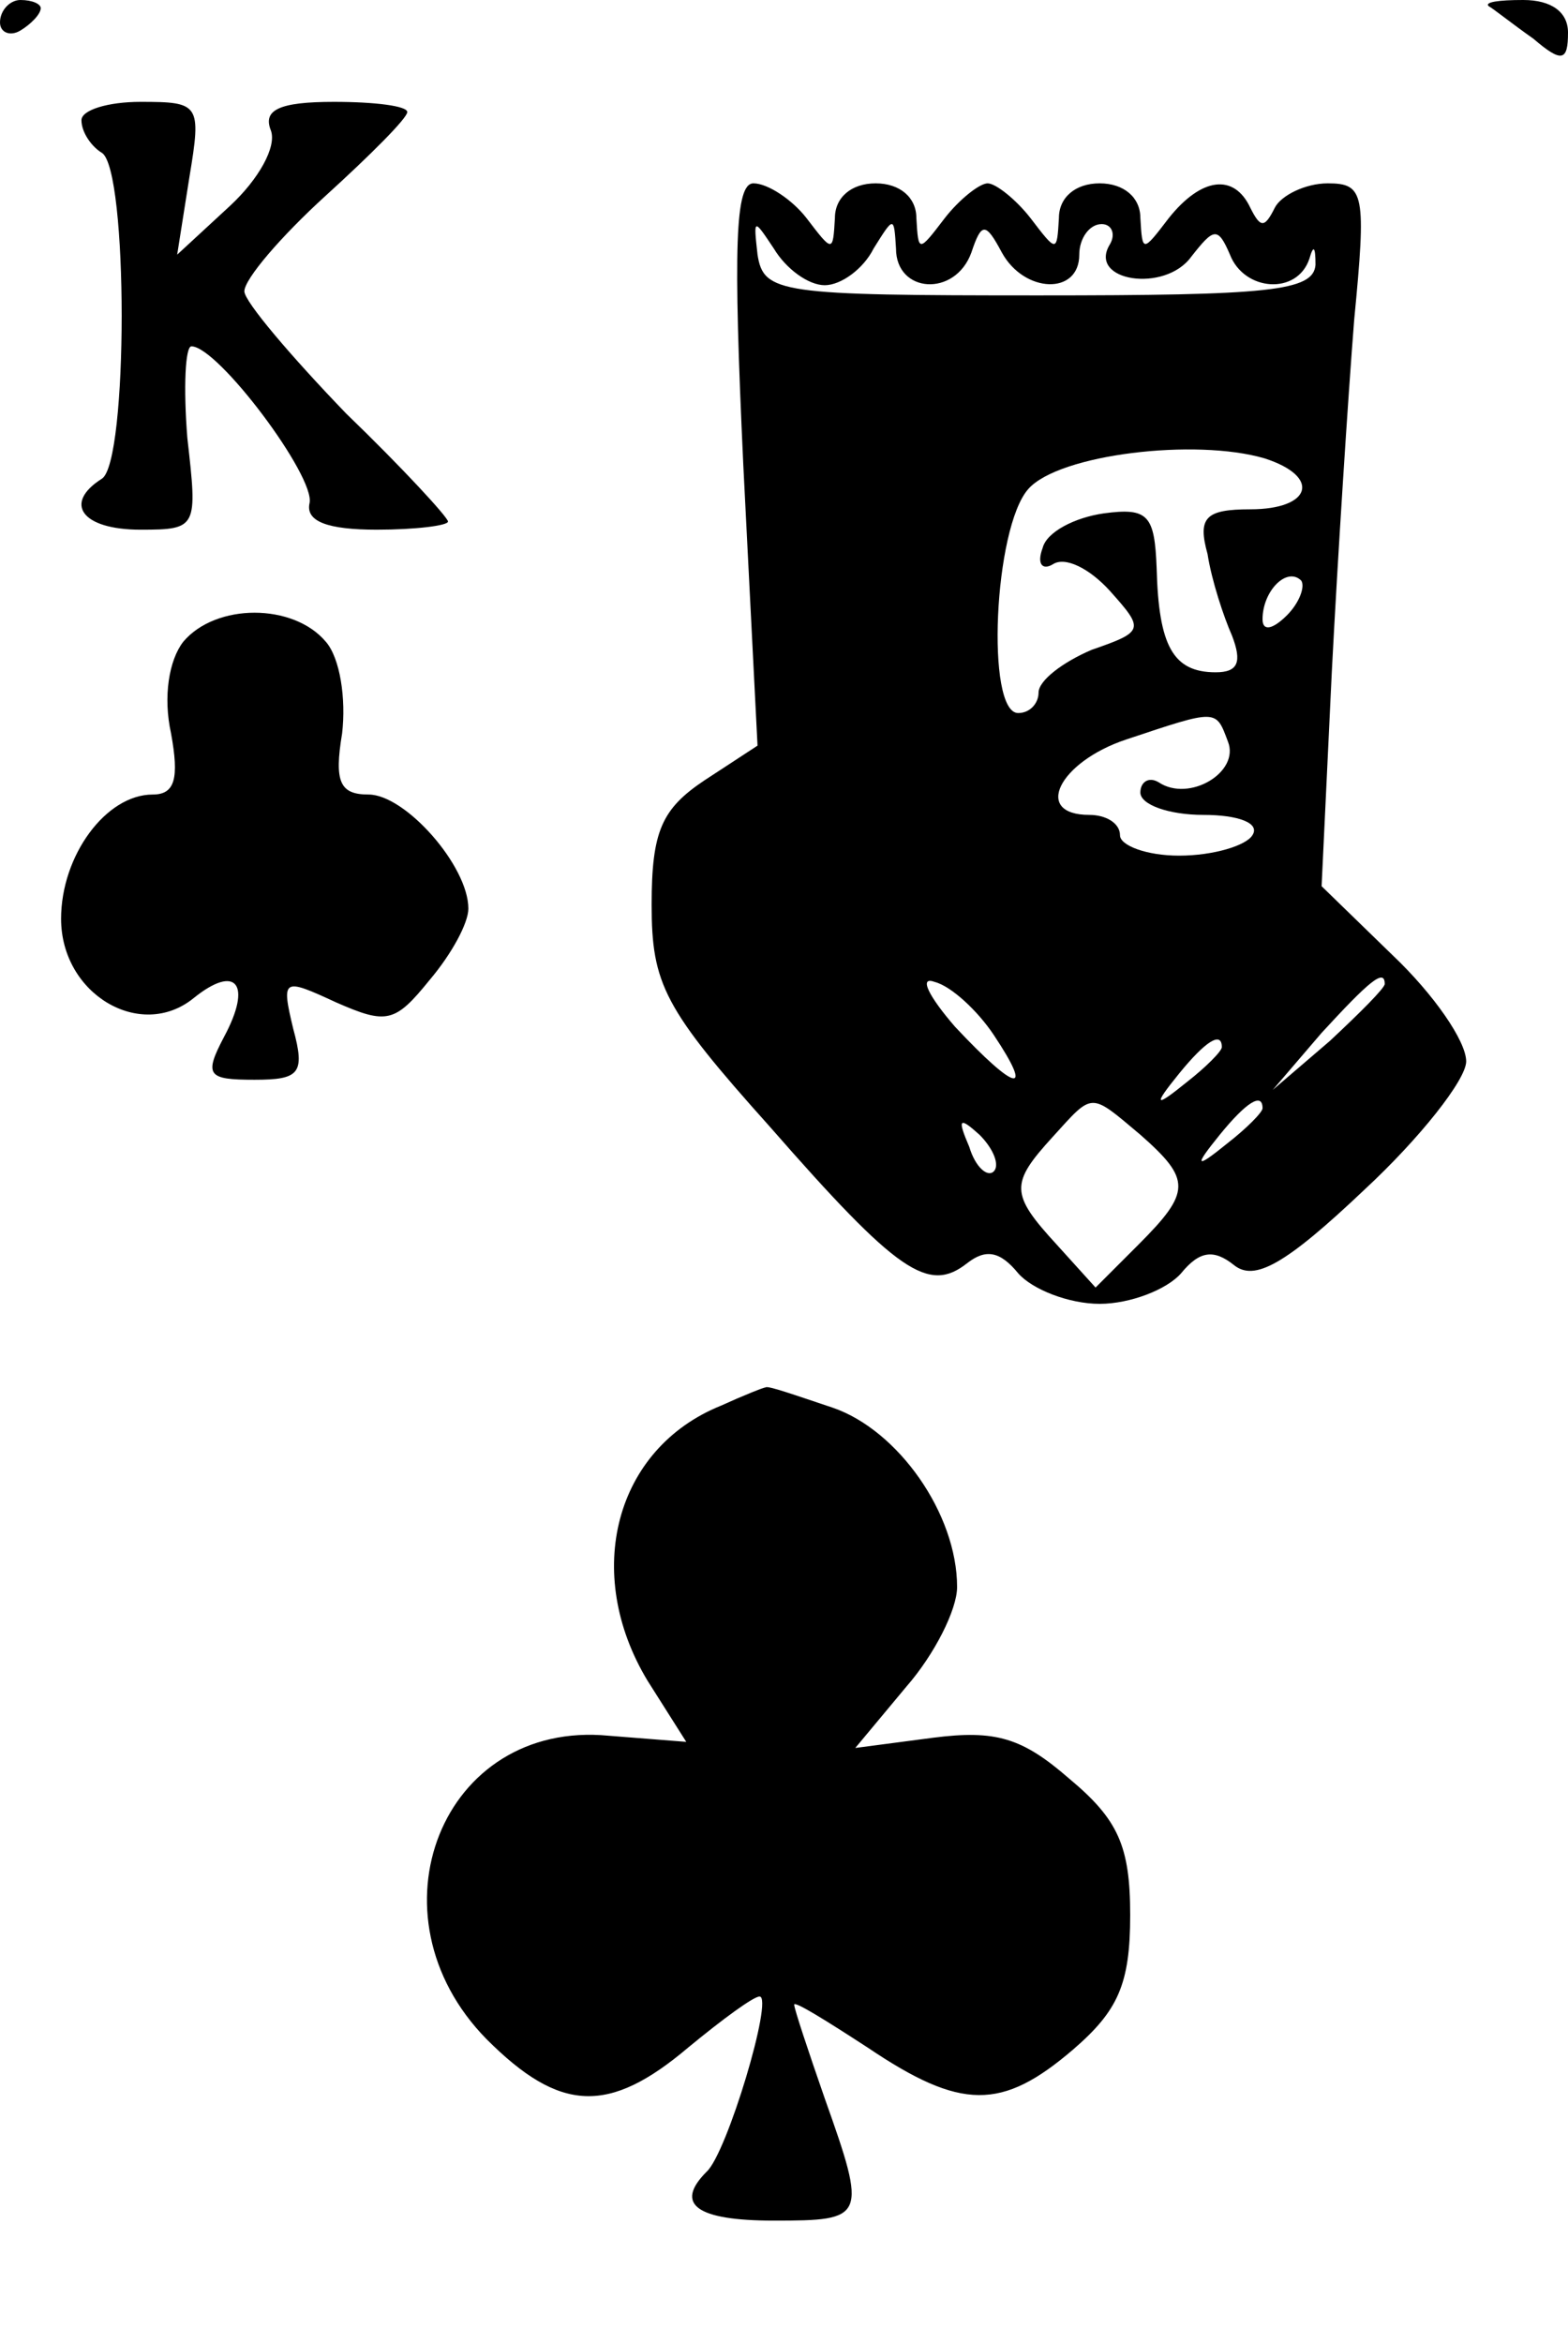<?xml version="1.0" standalone="no"?>
<!DOCTYPE svg PUBLIC "-//W3C//DTD SVG 20010904//EN"
 "http://www.w3.org/TR/2001/REC-SVG-20010904/DTD/svg10.dtd">
<svg version="1.0" xmlns="http://www.w3.org/2000/svg"
 width="77pt" height="115pt" viewBox="0 0 77 115"
 preserveAspectRatio="xMidYMid meet">

<g transform="translate(0,115) scale(0.1,-0.1)"
fill="#000000" stroke="none">
<path d="M0 1139 c0 -5 5 -7 10 -4 5 3 10 8 10 11 0 2 -4 4 -10 4 -5 0 -10 -5
-10 -11z"/>
<path d="M731 1147 c2 -1 12 -9 22 -16 14 -12 17 -11 17 3 0 10 -8 16 -22 16
-12 0 -19 -1 -17 -3z"/>
<path d="M40 1091 c0 -6 5 -13 10 -16 13 -8 13 -152 0 -160 -19 -12 -10 -25
19 -25 28 0 28 1 23 45 -2 25 -1 45 2 45 13 0 61 -64 58 -77 -2 -9 9 -13 33
-13 19 0 35 2 35 4 0 2 -22 26 -50 53 -27 28 -50 55 -50 60 0 6 18 27 40 47
22 20 40 38 40 41 0 3 -16 5 -36 5 -27 0 -35 -4 -31 -14 3 -8 -6 -24 -20 -37
l-26 -24 6 38 c6 36 5 37 -24 37 -16 0 -29 -4 -29 -9z"/>
<path d="M365 922 l7 -138 -26 -17 c-21 -14 -26 -25 -26 -61 0 -39 6 -51 58
-109 63 -72 78 -82 97 -67 9 7 16 6 25 -5 7 -8 25 -15 40 -15 15 0 33 7 40 15
9 11 16 12 26 4 10 -8 25 0 64 37 27 25 50 54 50 63 0 10 -16 33 -36 52 l-35
34 5 105 c3 58 8 135 11 173 6 62 5 67 -13 67 -11 0 -23 -6 -26 -12 -5 -10 -7
-10 -12 0 -8 17 -24 15 -40 -5 -13 -17 -13 -17 -14 0 0 10 -8 17 -20 17 -12 0
-20 -7 -20 -17 -1 -17 -1 -17 -14 0 -7 9 -17 17 -21 17 -4 0 -14 -8 -21 -17
-13 -17 -13 -17 -14 0 0 10 -8 17 -20 17 -12 0 -20 -7 -20 -17 -1 -17 -1 -17
-14 0 -7 9 -19 17 -26 17 -9 0 -10 -31 -5 -138z m40 88 c8 0 19 8 24 18 10 16
10 16 11 0 0 -22 29 -24 37 -2 5 15 7 15 15 0 11 -20 38 -21 38 -1 0 8 5 15
11 15 5 0 7 -5 4 -10 -11 -18 27 -24 40 -6 11 14 13 15 19 1 7 -18 33 -20 39
-2 2 7 3 6 3 -3 -1 -13 -23 -15 -136 -15 -127 0 -135 1 -138 20 -2 18 -2 18 8
3 6 -10 17 -18 25 -18z m216 -85 c28 -9 23 -25 -7 -25 -22 0 -26 -4 -21 -22 2
-13 8 -31 12 -40 5 -13 3 -18 -8 -18 -21 0 -28 13 -29 51 -1 26 -4 30 -26 27
-14 -2 -28 -9 -30 -17 -3 -8 0 -11 5 -8 6 4 18 -2 28 -13 17 -19 17 -20 -9
-29 -14 -6 -26 -15 -26 -21 0 -5 -4 -10 -10 -10 -16 0 -12 91 5 110 15 17 82
25 116 15z m11 -77 c-7 -7 -12 -8 -12 -2 0 14 12 26 19 19 2 -3 -1 -11 -7 -17z
m-29 -62 c6 -15 -19 -30 -34 -20 -5 3 -9 0 -9 -5 0 -6 14 -11 31 -11 17 0 28
-4 24 -10 -3 -5 -19 -10 -36 -10 -16 0 -29 5 -29 10 0 6 -7 10 -15 10 -28 0
-15 26 18 37 45 15 44 15 50 -1z m-115 -144 c20 -30 11 -28 -19 4 -13 15 -18
25 -10 22 8 -2 21 -14 29 -26z m192 25 c0 -2 -12 -14 -27 -28 l-28 -24 24 28
c23 25 31 32 31 24z m-80 -31 c0 -2 -8 -10 -17 -17 -16 -13 -17 -12 -4 4 13
16 21 21 21 13z m-40 -43 c25 -22 25 -28 -1 -54 l-21 -21 -19 21 c-23 25 -23
30 -2 53 20 22 18 22 43 1z m60 13 c0 -2 -8 -10 -17 -17 -16 -13 -17 -12 -4 4
13 16 21 21 21 13z m-132 -31 c-3 -3 -9 2 -12 12 -6 14 -5 15 5 6 7 -7 10 -15
7 -18z"/>
<path d="M90 835 c-7 -9 -10 -27 -6 -45 4 -22 2 -30 -9 -30 -23 0 -45 -30 -45
-61 0 -37 39 -60 65 -39 21 17 29 7 15 -19 -10 -19 -8 -21 15 -21 22 0 25 3
19 25 -6 25 -5 25 21 13 25 -11 29 -10 46 11 11 13 19 28 19 35 0 21 -31 56
-49 56 -14 0 -17 6 -13 30 2 17 -1 37 -8 45 -16 19 -54 19 -70 0z"/>
<path d="M354 460 c-52 -21 -68 -82 -36 -135 l19 -30 -38 3 c-82 8 -120 -88
-60 -149 36 -36 60 -37 99 -4 17 14 32 25 35 25 7 0 -16 -77 -26 -86 -16 -16
-5 -24 33 -24 45 0 46 1 25 60 -8 23 -15 44 -15 46 0 2 16 -8 36 -21 46 -31
66 -31 101 -1 22 19 28 32 28 66 0 34 -6 47 -30 67 -23 20 -36 24 -67 20 l-38
-5 25 30 c14 16 25 38 25 49 0 36 -29 77 -61 88 -18 6 -32 11 -33 10 -1 0 -11
-4 -22 -9z"/>
</g>
</svg>
